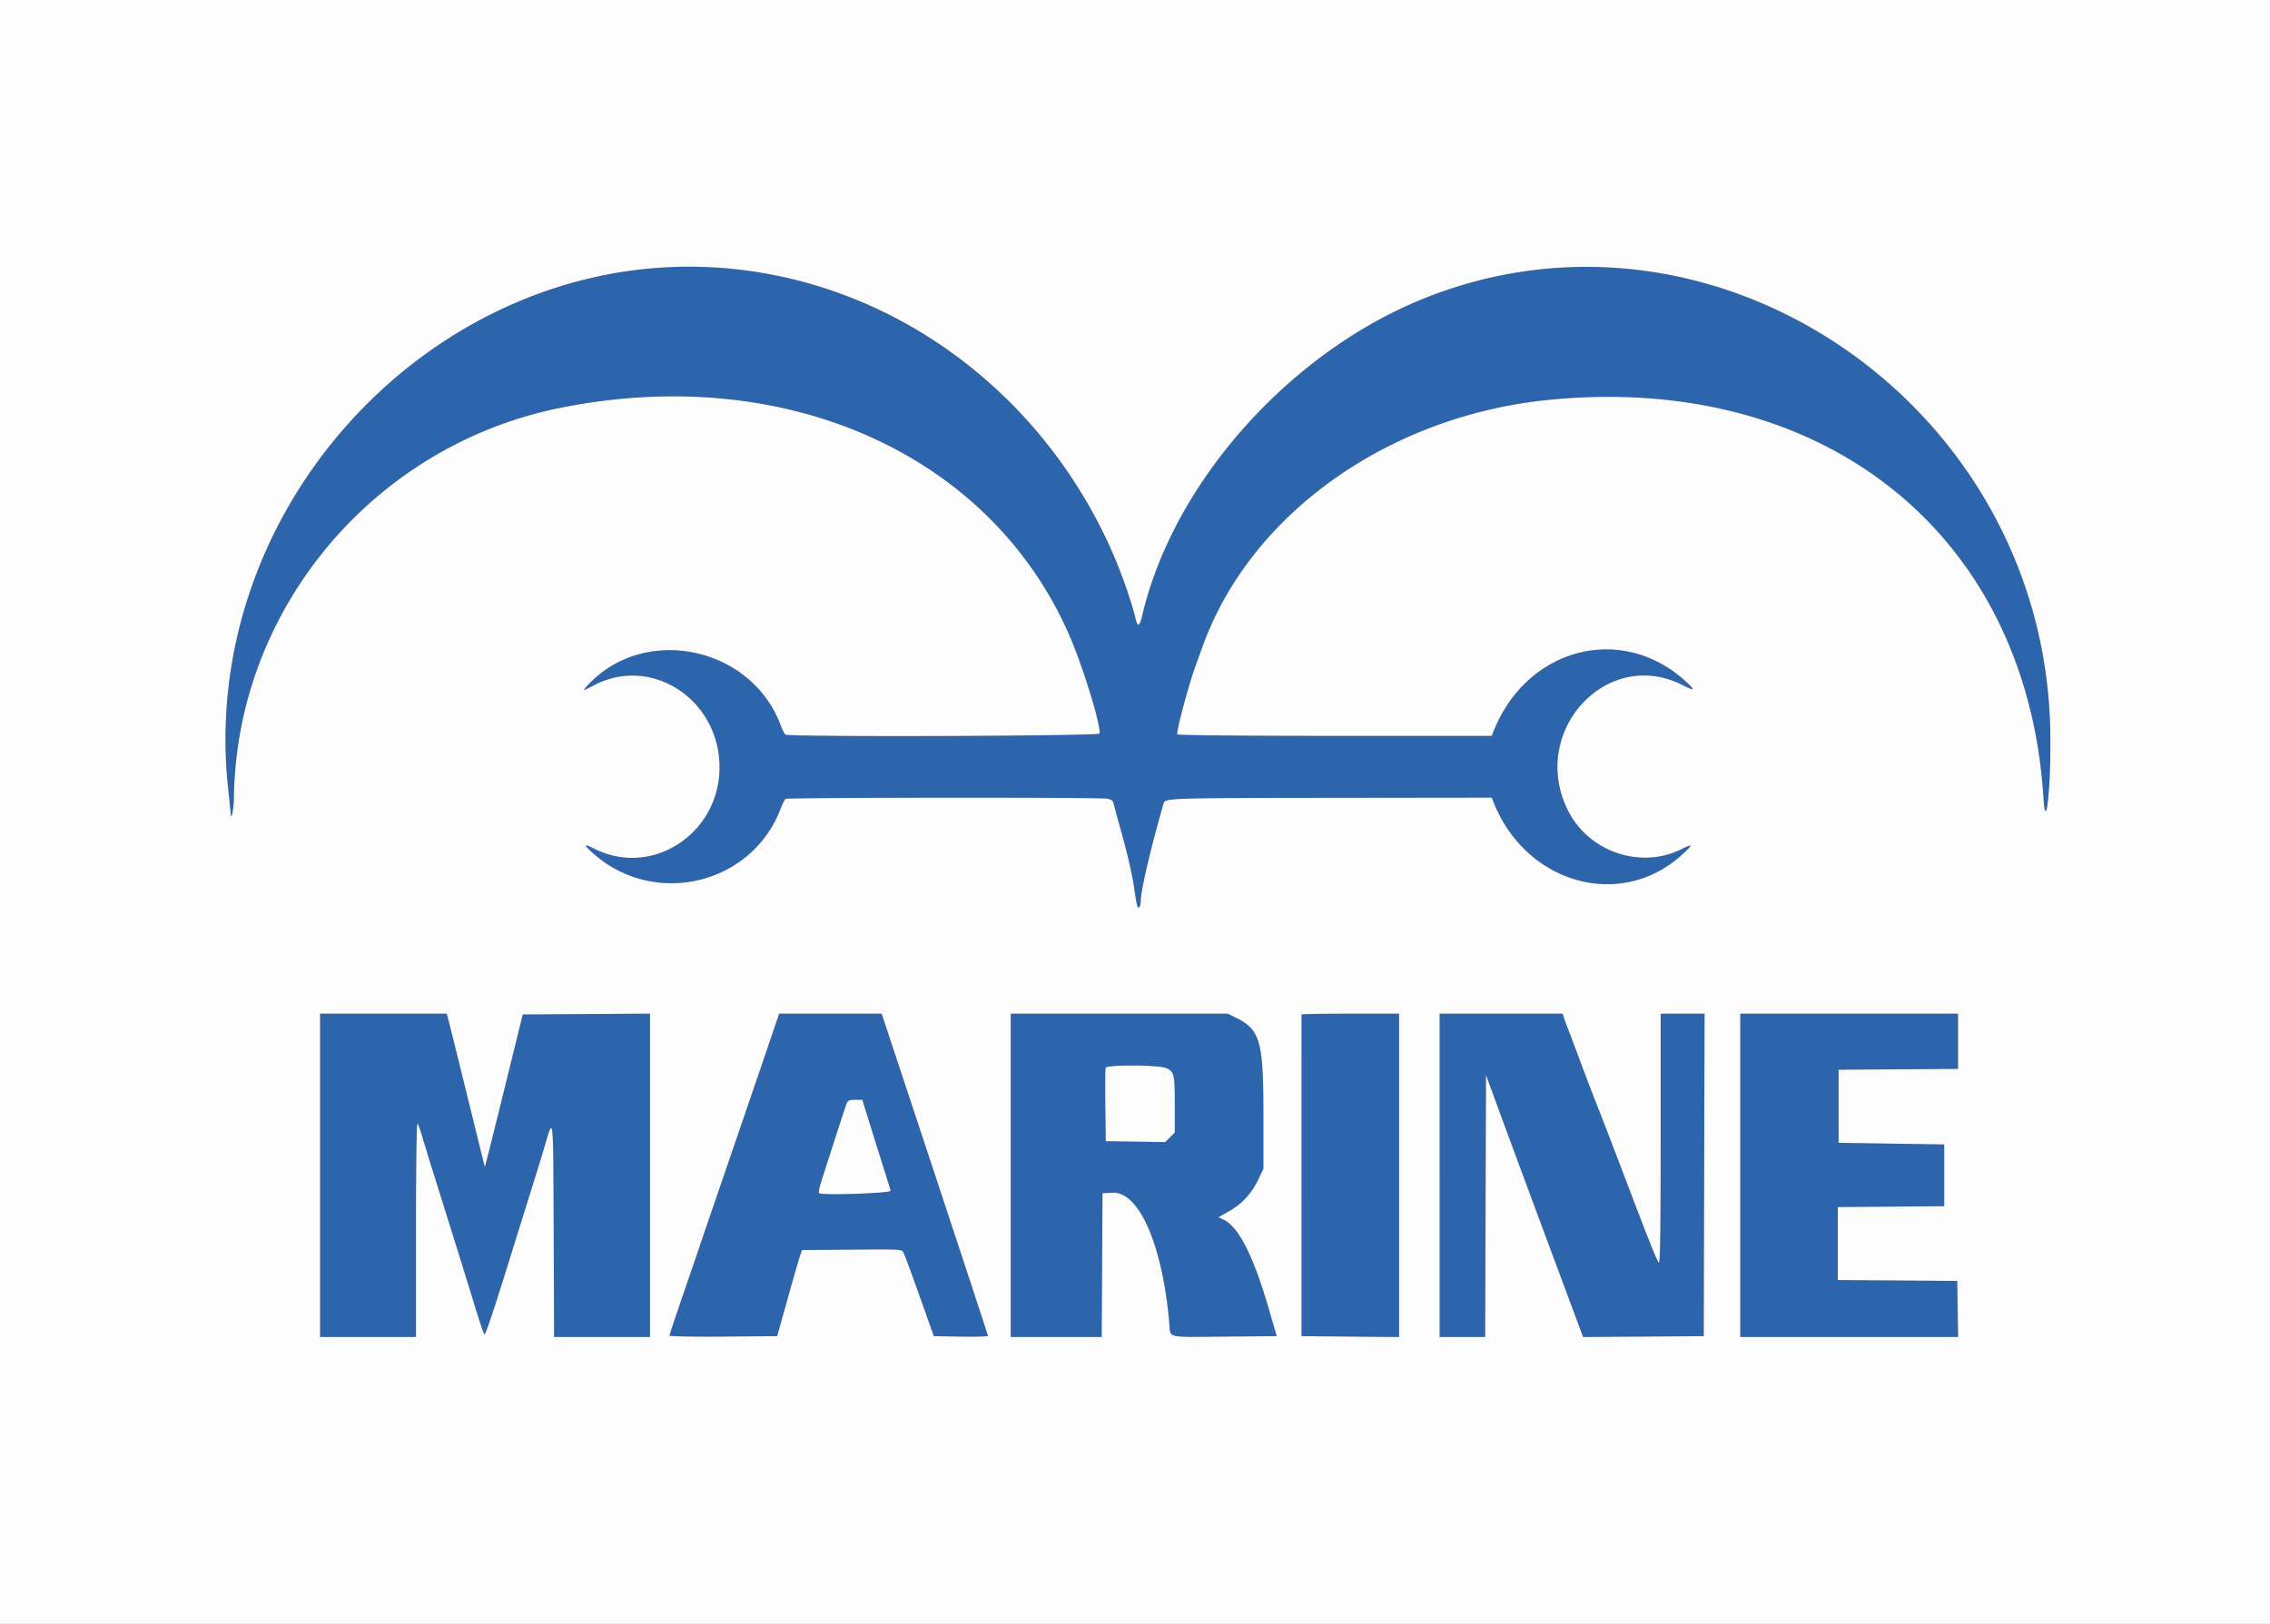 <svg xmlns="http://www.w3.org/2000/svg" width="400" height="286.231" viewBox="0 0 400 286.231">
    <rect x="0" y="0" width="400" height="286.231" fill="#333333" stroke="none"/>
    <path d="M116.822 47.13c-46.003 3.079-81.578 45.723-76.621 91.848.252 2.343.467 4.404.478 4.581.071 1.132.516-1.181.532-2.769.345-33.297 24.519-62.259 57.514-68.903 39.701-7.995 75.768 8.133 89.725 40.123 2.403 5.507 5.682 16.246 5.281 17.292-.17.443-54.664.625-55.318.185-.172-.115-.553-.854-.846-1.642-5.176-13.875-23.923-17.829-33.916-7.153-1.111 1.186-1.071 1.188 1.069.063 9.734-5.12 21.41 2.046 22.047 13.533.674 12.146-11.506 20.602-22.048 15.307-1.926-.968-1.965-.749-.151.855 10.843 9.589 27.974 5.437 33.018-8.002.296-.787.673-1.526.839-1.642.359-.251 55.098-.289 56.609-.04.758.126 1.084.342 1.182.785.074.336.792 2.985 1.596 5.886.804 2.902 1.668 6.638 1.92 8.304.63 4.168.677 4.363.992 4.168.153-.095.278-.519.279-.942.001-1.931 1.614-8.902 3.988-17.235.311-1.09-.101-1.075 29.876-1.111l27.994-.034.312.787c5.703 14.382 22.331 19.08 33.118 9.358 2.152-1.939 2.133-2.113-.109-1.011-7.15 3.514-16.217.404-19.86-6.813-6.979-13.824 6.706-28.934 20.099-22.192 2.248 1.132 2.392 1.025.716-.526-11.262-10.42-28.085-6.096-33.964 8.729l-.312.788h-27.62c-16.688 0-27.685-.106-27.784-.266-.233-.377 1.934-8.567 3.159-11.939l1.338-3.687c8.441-23.289 32.789-40.576 61.06-43.349 48.623-4.771 84.125 23.821 87.069 70.121.448 7.05 1.409-2.92 1.183-12.279-1.369-56.743-58.615-96.204-110.013-75.835-23.948 9.49-44.529 32.592-50 56.122-.433 1.864-.843 1.979-1.178.332-1.115-5.478-5.855-16.245-10.186-23.133-15.952-25.374-44.661-40.565-73.067-38.664M56.407 207.158v28.49H73.3v-18.955c0-11.226.105-18.844.257-18.683.142.15.519 1.174.838 2.276.32 1.103 1.288 4.259 2.152 7.015 3.716 11.858 5.778 18.482 7.128 22.907.794 2.598 1.539 4.831 1.656 4.963.215.239 1.572-3.866 5.997-18.134.66-2.126 1.825-5.863 2.589-8.304a540.369 540.369 0 0 0 2.149-7.015c1.473-5.004 1.423-5.507 1.502 14.961l.074 18.969h16.889v-56.986l-11.206.075-11.206.075-2.818 11.453c-1.549 6.299-3.055 12.355-3.345 13.457l-.527 2.005-3.102-12.599c-1.707-6.929-3.218-13.017-3.358-13.529l-.256-.93H56.407v28.489m79.259-23.693c-1.672 4.923-6.554 19.19-9.872 28.847a1020.55 1020.55 0 0 0-2.246 6.586c-.207.63-1.548 4.548-2.979 8.706-1.431 4.159-2.602 7.672-2.602 7.807 0 .134 4.268.211 9.485.169l9.485-.075 1.804-6.443c.992-3.543 1.975-6.957 2.183-7.587l.379-1.146 8.792-.075c8.643-.075 8.798-.066 9.11.518.263.491 2.211 5.846 4.84 13.301l.504 1.432 4.769.078c2.623.043 4.769-.012 4.769-.122 0-.111-4.214-12.934-9.365-28.497l-9.366-28.295h-9.031l-9.031.001-1.628 4.795m42.43 23.693v28.49h16.028l.075-12.67.074-12.67 1.782-.085c4.671-.223 8.784 9.224 9.988 22.944.242 2.763-.821 2.503 9.88 2.413l9.046-.075-1.372-4.725c-2.738-9.423-5.311-14.507-8.002-15.81l-.896-.435 1.861-1.041c2.258-1.262 3.98-3.135 5.169-5.62l.891-1.861v-10.022c0-12.413-.6-14.498-4.77-16.576l-1.499-.746h-38.255v28.489m51.25-28.346c-.001.078-.003 12.867-.004 28.418l-.002 28.275 8.594.075 8.594.076v-56.987h-8.59c-4.724 0-8.59.064-8.592.143m24.34 28.346v28.49h8.014l.074-23.094.073-23.094 2.827 7.704c2.191 5.97 9.509 25.684 13.834 37.27l.456 1.221 10.625-.075 10.626-.075.073-28.418.073-28.418h-7.734v22.104c0 16.69-.081 22.024-.33 21.775-.357-.358-1.814-4.021-6.291-15.819a1083.817 1083.817 0 0 0-4.411-11.453c-.843-2.126-2.2-5.67-3.015-7.874a427.392 427.392 0 0 0-2.047-5.441c-.31-.787-.703-1.85-.873-2.362l-.309-.93h-21.665v28.489m52.971 0v28.49h38.382l-.079-4.939-.078-4.939-10.523-.076-10.522-.075v-12.87l9.377-.075 9.377-.076v-10.88l-9.305-.143-9.306-.143v-12.885l10.523-.075 10.522-.075v-9.728h-38.368v28.489m-101.231-18.922c1.477.617 1.589 1.073 1.589 6.47v4.909l-.843.843-.844.844-5.241-.079-5.241-.078-.077-6.292c-.043-3.461-.015-6.457.062-6.657.21-.546 9.274-.512 10.595.04m-51.984 10.404c.822 2.638 1.922 6.149 2.445 7.802.523 1.654.999 3.2 1.057 3.436.104.419-11.527.84-12.532.454-.242-.093-.092-.897.525-2.798.476-1.466 1.547-4.792 2.38-7.391 2.18-6.799 1.912-6.299 3.382-6.299h1.249l1.494 4.796" fill="#2d65ac"/>
    <path d="M0 143.164v143.164h400V0H0v143.164m130.565-95.608c31.319 3.771 58.139 26.331 68.387 57.526.492 1.496.997 3.226 1.123 3.845.335 1.647.745 1.532 1.178-.332 5.471-23.53 26.052-46.632 50-56.122 51.398-20.369 108.644 19.092 110.013 75.835.226 9.359-.735 19.329-1.183 12.279-2.944-46.3-38.446-74.892-87.069-70.121-28.271 2.773-52.619 20.06-61.06 43.349l-1.338 3.687c-1.225 3.372-3.392 11.562-3.159 11.939.099.16 11.096.266 27.784.266h27.62l.312-.788c5.879-14.825 22.702-19.149 33.964-8.729 1.676 1.551 1.532 1.658-.716.526-13.393-6.742-27.078 8.368-20.099 22.192 3.643 7.217 12.71 10.327 19.86 6.813 2.242-1.102 2.261-.928.109 1.011-10.787 9.722-27.415 5.024-33.118-9.358l-.312-.787-27.994.034c-29.977.036-29.565.021-29.876 1.111-2.374 8.333-3.987 15.304-3.988 17.235-.001.423-.126.847-.279.942-.315.195-.362 0-.992-4.168-.252-1.666-1.116-5.402-1.92-8.304-.804-2.901-1.522-5.55-1.596-5.886-.098-.443-.424-.659-1.182-.785-1.511-.249-56.25-.211-56.609.04-.166.116-.543.855-.839 1.642-5.044 13.439-22.175 17.591-33.018 8.002-1.814-1.604-1.775-1.823.151-.855 10.542 5.295 22.722-3.161 22.048-15.307-.637-11.487-12.313-18.653-22.047-13.533-2.14 1.125-2.18 1.123-1.069-.063 9.993-10.676 28.74-6.722 33.916 7.153.293.788.674 1.527.846 1.642.654.44 55.148.258 55.318-.185.401-1.046-2.878-11.785-5.281-17.292-13.957-31.99-50.024-48.118-89.725-40.123-32.995 6.644-57.169 35.606-57.514 68.903-.016 1.588-.461 3.901-.532 2.769a414.55 414.55 0 0 0-.478-4.581c-5.561-51.746 39.687-97.523 90.364-91.422M78.969 179.599c.14.512 1.651 6.6 3.358 13.529l3.102 12.599.527-2.005c.29-1.102 1.796-7.158 3.345-13.457l2.818-11.453 11.206-.075 11.206-.075v56.986H97.642l-.074-18.969c-.079-20.468-.029-19.965-1.502-14.961a540.369 540.369 0 0 1-2.149 7.015 4558.73 4558.73 0 0 0-2.589 8.304c-4.425 14.268-5.782 18.373-5.997 18.134-.117-.132-.862-2.365-1.656-4.963-1.35-4.425-3.412-11.049-7.128-22.907a492.565 492.565 0 0 1-2.152-7.015c-.319-1.102-.696-2.126-.838-2.276-.152-.161-.257 7.457-.257 18.683v18.955H56.407v-56.979h22.306l.256.93m85.753 27.365c5.151 15.563 9.365 28.386 9.365 28.497 0 .11-2.146.165-4.769.122l-4.769-.078-.504-1.432c-2.629-7.455-4.577-12.81-4.84-13.301-.312-.584-.467-.593-9.11-.518l-8.792.075-.379 1.146c-.208.63-1.191 4.044-2.183 7.587l-1.804 6.443-9.485.075c-5.217.042-9.485-.035-9.485-.169 0-.135 1.171-3.648 2.602-7.807 1.431-4.158 2.772-8.076 2.979-8.706.207-.63 1.218-3.594 2.246-6.586 3.318-9.657 8.2-23.924 9.872-28.847l1.628-4.795 9.031-.001h9.031l9.366 28.295m53.128-27.549c4.17 2.078 4.77 4.163 4.77 16.576v10.022l-.891 1.861c-1.189 2.485-2.911 4.358-5.169 5.62l-1.861 1.041.896.435c2.691 1.303 5.264 6.387 8.002 15.81l1.372 4.725-9.046.075c-10.701.09-9.638.35-9.88-2.413-1.204-13.72-5.317-23.167-9.988-22.944l-1.782.085-.074 12.67-.075 12.67h-16.028v-56.979h38.255l1.499.746m28.678 27.747v28.494l-8.594-.076-8.594-.075.002-28.275c.001-15.551.003-28.34.004-28.418.002-.079 3.868-.143 8.592-.143h8.59v28.493m29.132-27.563c.17.512.563 1.575.873 2.362.31.788 1.231 3.236 2.047 5.441a438.496 438.496 0 0 0 3.015 7.874c.843 2.126 2.828 7.279 4.411 11.453 4.477 11.798 5.934 15.461 6.291 15.819.249.249.33-5.085.33-21.775v-22.104h7.734l-.073 28.418-.073 28.418-10.626.075-10.625.075-.456-1.221c-4.325-11.586-11.643-31.3-13.834-37.27l-2.827-7.704-.073 23.094-.074 23.094h-8.014v-56.979h21.665l.309.93m69.365 3.934v4.864l-10.522.075-10.523.075v12.885l9.306.143 9.305.143v10.88l-9.377.076-9.377.075v12.87l10.522.075 10.523.076.078 4.939.079 4.939h-38.382v-56.979h38.368v4.864m-150.194 4.663c-.077.2-.105 3.196-.062 6.657l.077 6.292 5.241.078 5.241.079.844-.844.843-.843v-4.909c0-5.397-.112-5.853-1.589-6.47-1.321-.552-10.385-.586-10.595-.04m-45.691 6.435c-.169.433-.99 2.914-1.823 5.512-.833 2.599-1.904 5.925-2.38 7.391-.617 1.901-.767 2.705-.525 2.798 1.005.386 12.636-.035 12.532-.454-.058-.236-.534-1.782-1.057-3.436-.523-1.653-1.623-5.164-2.445-7.802l-1.494-4.796h-1.249c-1.098 0-1.288.096-1.559.787" fill="#fcfcfc"/>
  </svg>
  